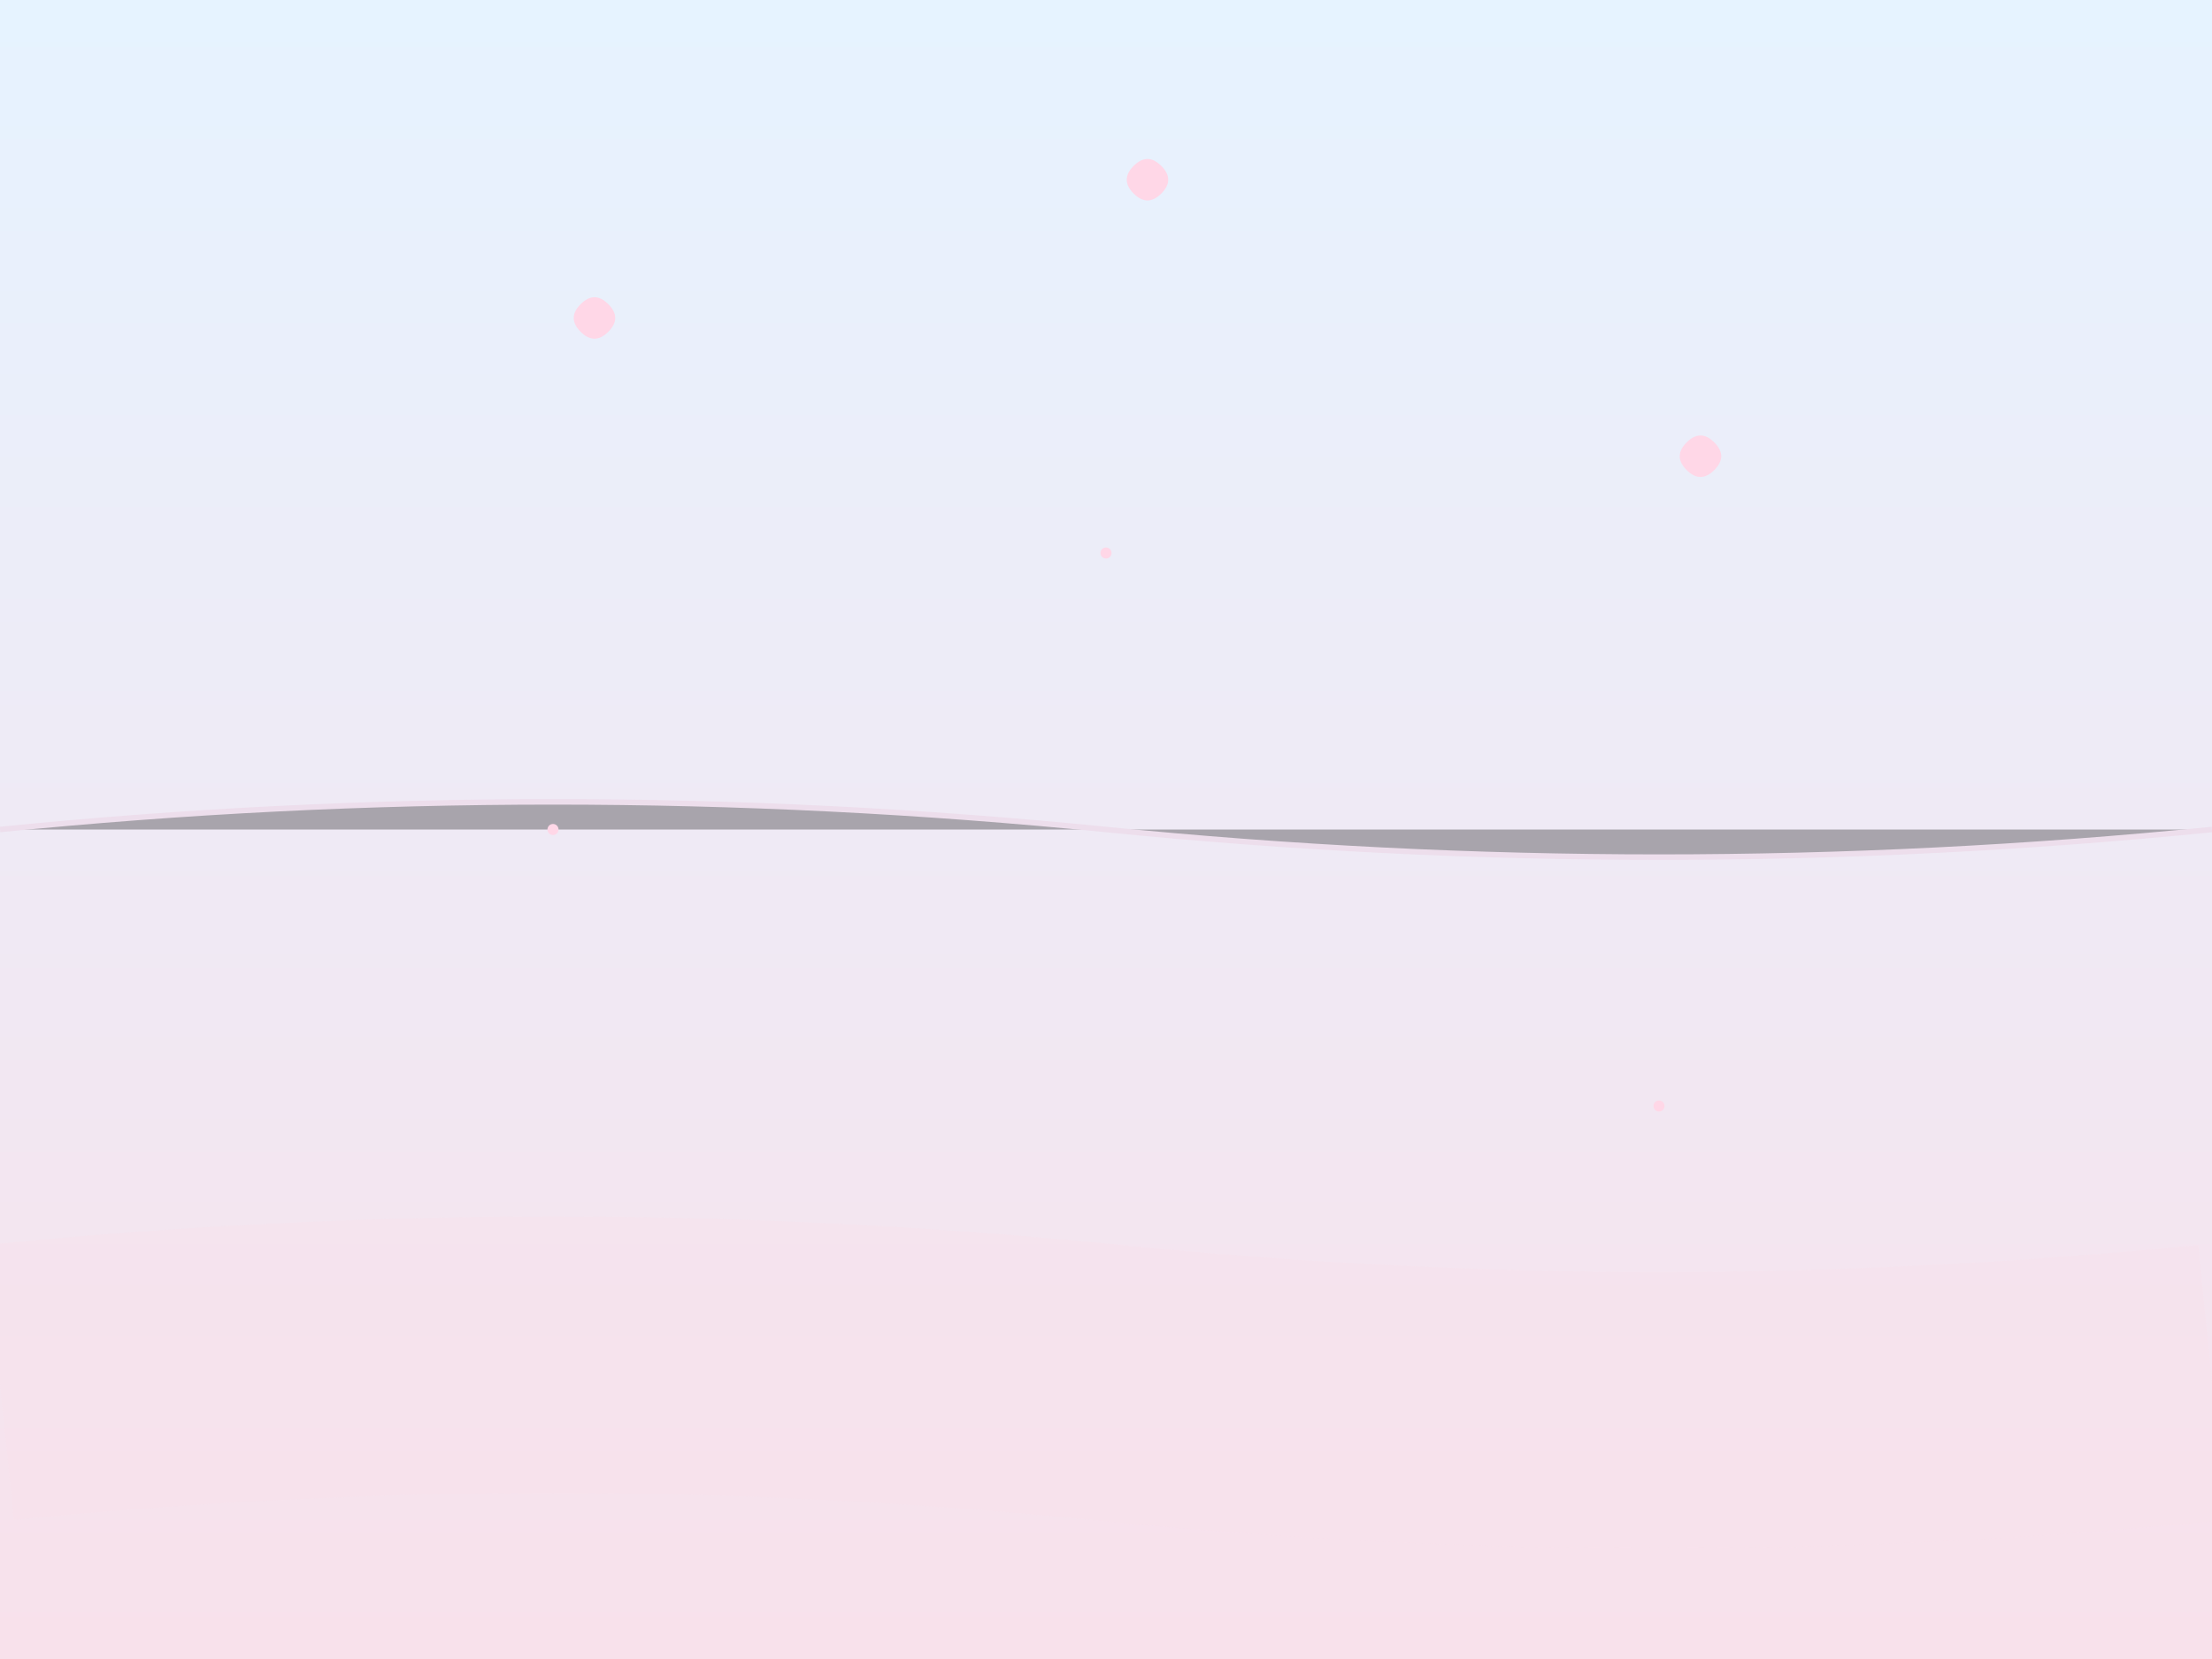 <svg xmlns="http://www.w3.org/2000/svg" viewBox="0 0 800 600">
  <defs>
    <!-- Soft glow effect -->
    <filter id="softGlow">
      <feGaussianBlur stdDeviation="4" result="coloredBlur"/>
      <feMerge>
        <feMergeNode in="coloredBlur"/>
        <feMergeNode in="SourceGraphic"/>
      </feMerge>
    </filter>

    <!-- Gentle wave effect -->
    <filter id="gentleWave">
      <feTurbulence type="fractalNoise" baseFrequency="0.01" numOctaves="2" result="noise"/>
      <feDisplacementMap in="SourceGraphic" in2="noise" scale="10"/>
    </filter>

    <!-- Gradient for peaceful sky -->
    <linearGradient id="skyGradient" x1="0%" y1="0%" x2="0%" y2="100%">
      <stop offset="0%" style="stop-color:#e6f3ff"/>
      <stop offset="100%" style="stop-color:#f8e1eb"/>
    </linearGradient>

    <!-- Cherry blossom pattern -->
    <pattern id="blossom" x="0" y="0" width="40" height="40" patternUnits="userSpaceOnUse">
      <path d="M20,20 Q25,15 20,10 Q15,5 10,10 Q5,15 10,20 Q15,25 20,20" 
            fill="#ffd7e7" opacity="0.7"/>
    </pattern>
  </defs>

  <!-- Peaceful background -->
  <rect width="800" height="600" fill="url(#skyGradient)"/>

  <!-- Gentle flowing lines -->
  <g stroke="#e8c3d7" stroke-width="2" opacity="0.3" filter="url(#gentleWave)">
    <path d="M0,300 Q200,280 400,300 Q600,320 800,300">
      <animate attributeName="d" 
               dur="20s"
               repeatCount="indefinite"
               values="M0,300 Q200,280 400,300 Q600,320 800,300;
                      M0,300 Q200,320 400,300 Q600,280 800,300;
                      M0,300 Q200,280 400,300 Q600,320 800,300"/>
    </path>
  </g>

  <!-- Floating cherry blossoms -->
  <g filter="url(#softGlow)">
    <!-- Blossom 1 -->
    <path d="M10,10 Q15,5 20,10 Q25,15 20,20 Q15,25 10,20 Q5,15 10,10" 
          fill="#ffd7e7" transform="translate(200,100)">
      <animateTransform attributeName="transform"
                        type="translate"
                        values="200,100; 220,600; 200,100"
                        dur="30s"
                        repeatCount="indefinite"/>
      <animate attributeName="opacity"
               values="0.8;0.6;0.8"
               dur="10s"
               repeatCount="indefinite"/>
    </path>
    
    <!-- Blossom 2 -->
    <path d="M10,10 Q15,5 20,10 Q25,15 20,20 Q15,25 10,20 Q5,15 10,10" 
          fill="#ffd7e7" transform="translate(400,50)">
      <animateTransform attributeName="transform"
                        type="translate"
                        values="400,50; 380,600; 400,50"
                        dur="25s"
                        repeatCount="indefinite"/>
      <animate attributeName="opacity"
               values="0.7;0.5;0.7"
               dur="8s"
               repeatCount="indefinite"/>
    </path>
    
    <!-- Blossom 3 -->
    <path d="M10,10 Q15,5 20,10 Q25,15 20,20 Q15,25 10,20 Q5,15 10,10" 
          fill="#ffd7e7" transform="translate(600,150)">
      <animateTransform attributeName="transform"
                        type="translate"
                        values="600,150; 580,600; 600,150"
                        dur="35s"
                        repeatCount="indefinite"/>
      <animate attributeName="opacity"
               values="0.9;0.7;0.9"
               dur="12s"
               repeatCount="indefinite"/>
    </path>
  </g>

  <!-- Soft mist -->
  <g filter="url(#softGlow)" opacity="0.4">
    <path d="M0,500 Q200,480 400,500 Q600,520 800,500" 
          fill="none" 
          stroke="#f8e1eb" 
          stroke-width="100">
      <animate attributeName="d" 
               dur="30s" 
               repeatCount="indefinite"
               values="M0,500 Q200,480 400,500 Q600,520 800,500;
                      M0,500 Q200,520 400,500 Q600,480 800,500;
                      M0,500 Q200,480 400,500 Q600,520 800,500"/>
    </path>
  </g>

  <!-- Gentle light particles -->
  <g filter="url(#softGlow)">
    <circle cx="200" cy="300" r="2" fill="#ffd7e7">
      <animate attributeName="opacity"
               values="0.6;0.2;0.6"
               dur="15s"
               repeatCount="indefinite"/>
    </circle>
    <circle cx="400" cy="200" r="2" fill="#ffd7e7">
      <animate attributeName="opacity"
               values="0.6;0.2;0.6"
               dur="12s"
               repeatCount="indefinite"/>
    </circle>
    <circle cx="600" cy="400" r="2" fill="#ffd7e7">
      <animate attributeName="opacity"
               values="0.6;0.2;0.6"
               dur="18s"
               repeatCount="indefinite"/>
    </circle>
  </g>
</svg>